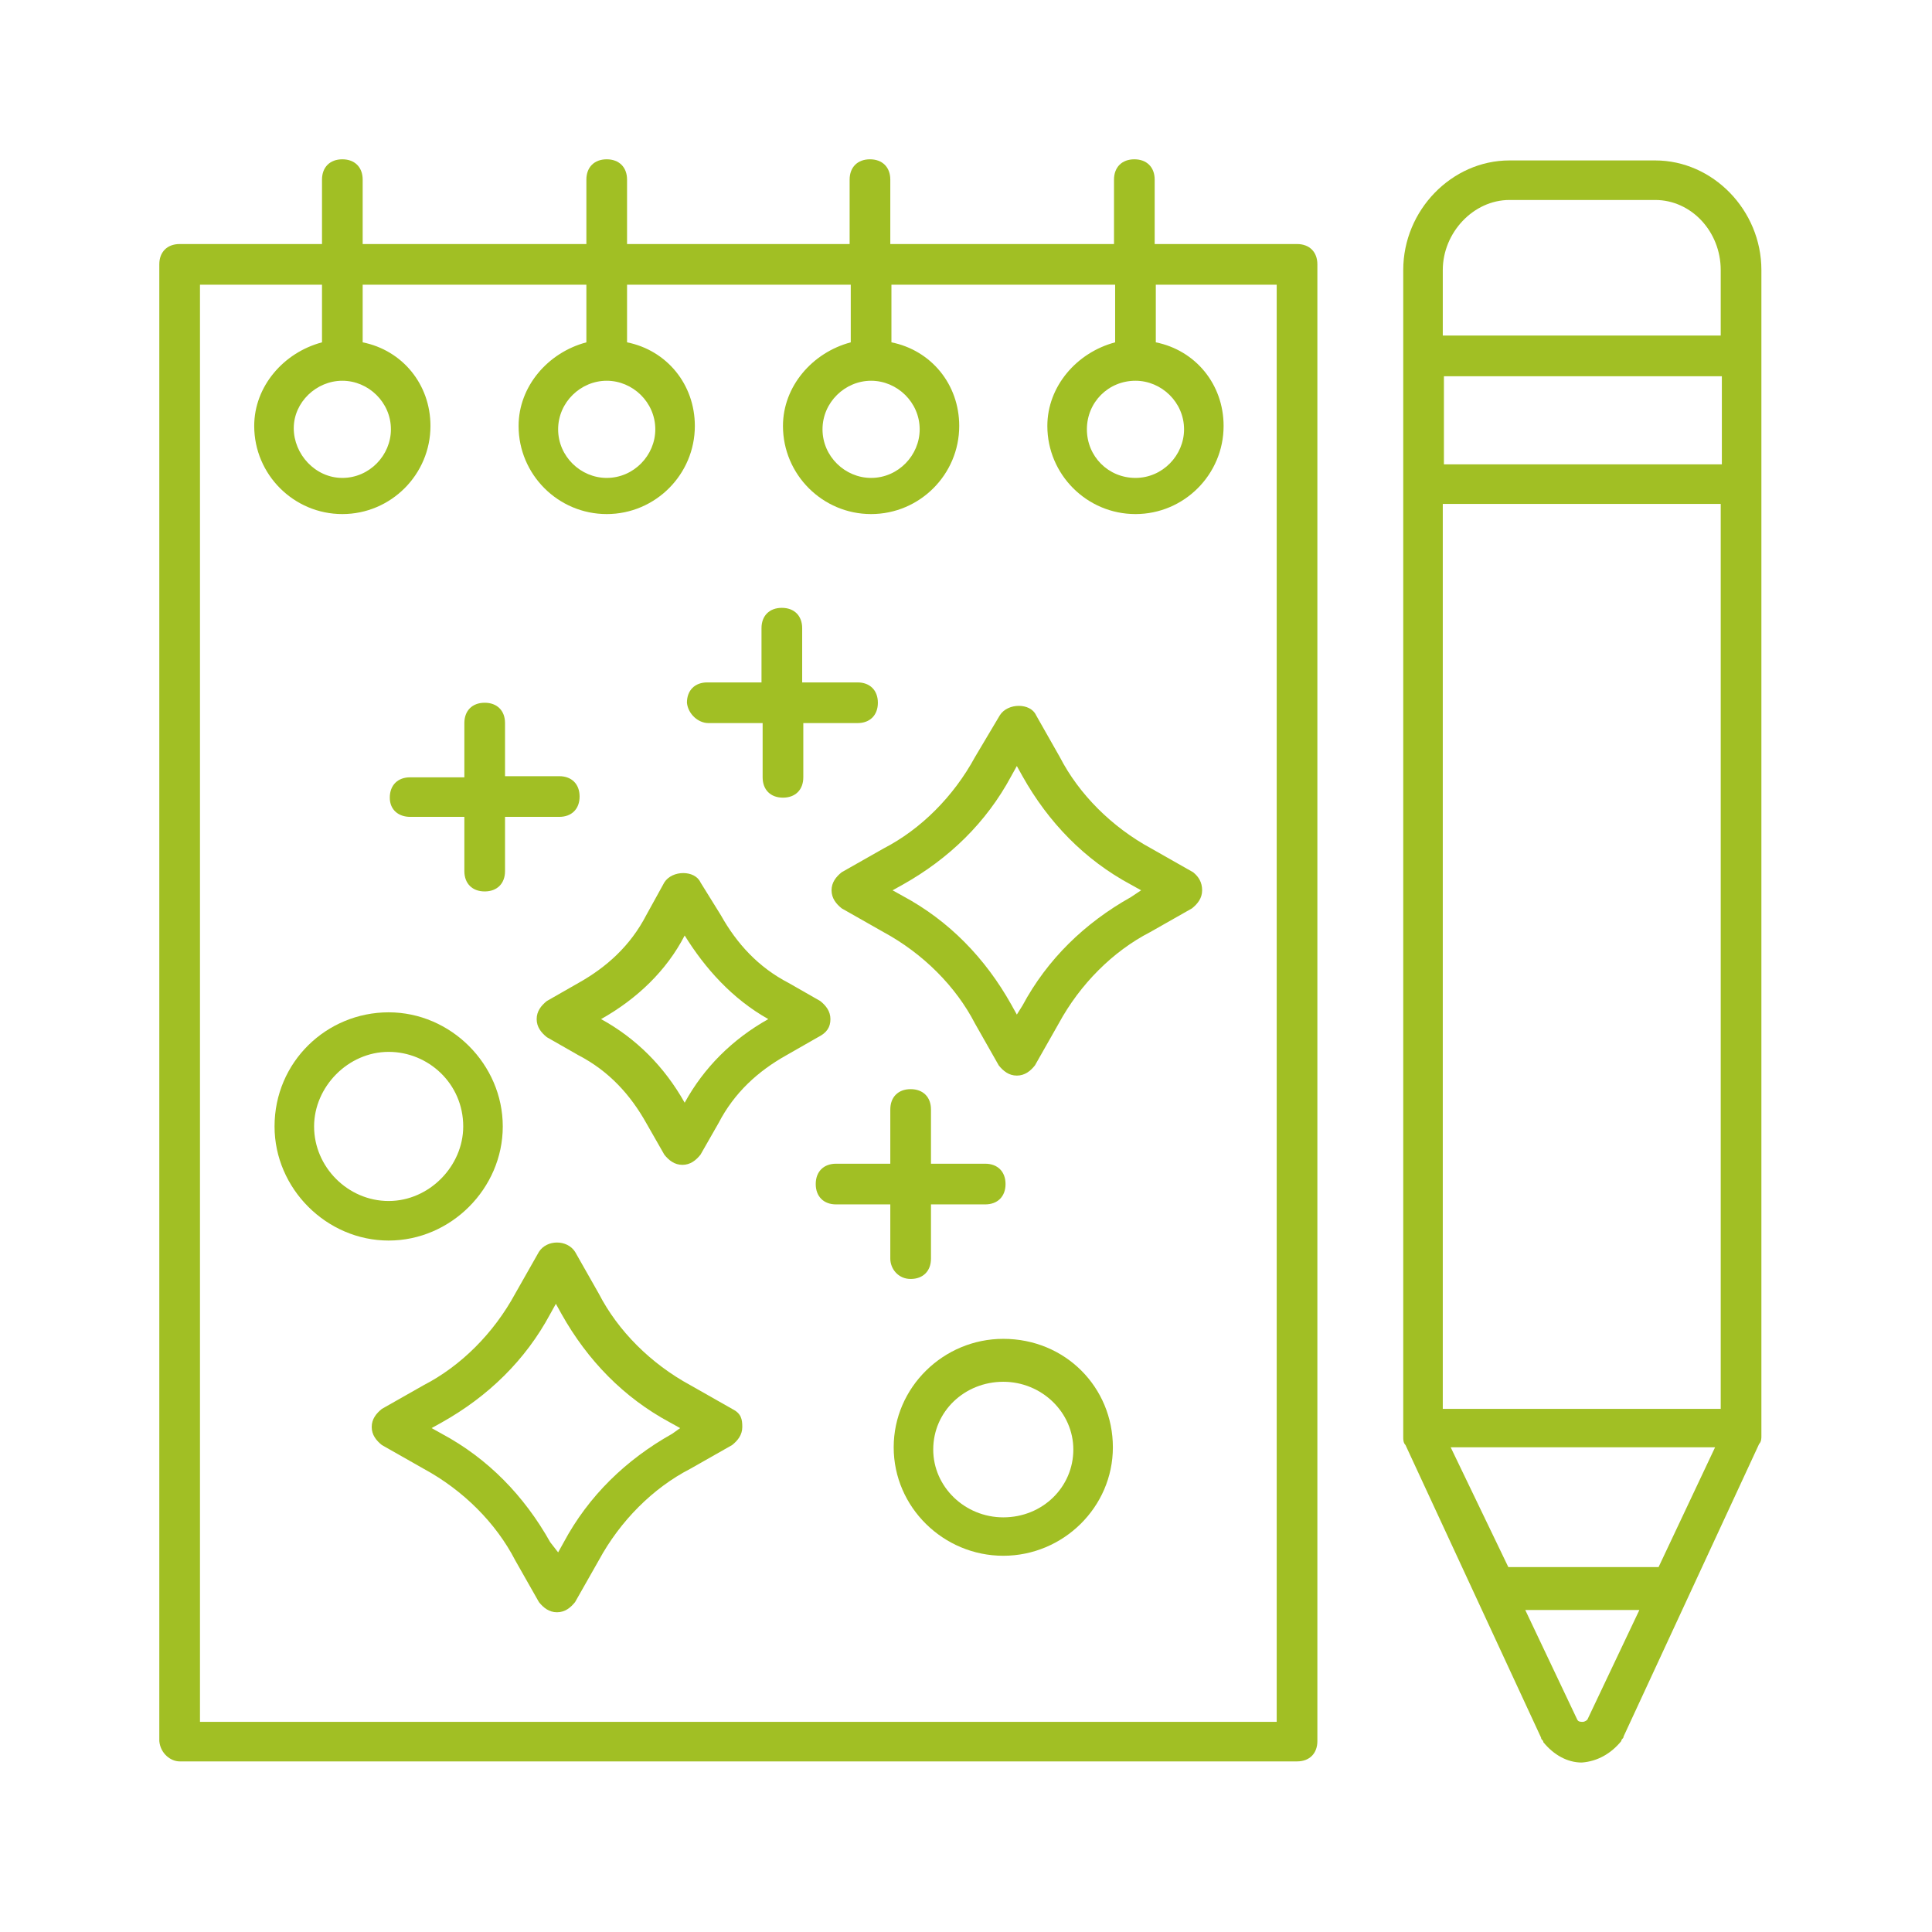 <?xml version="1.0" encoding="UTF-8" standalone="no"?>
<!DOCTYPE svg PUBLIC "-//W3C//DTD SVG 1.1//EN" "http://www.w3.org/Graphics/SVG/1.1/DTD/svg11.dtd">
<svg width="100%" height="100%" viewBox="0 0 171 171" version="1.1" xmlns="http://www.w3.org/2000/svg" xmlns:xlink="http://www.w3.org/1999/xlink" xml:space="preserve" xmlns:serif="http://www.serif.com/" style="fill-rule:evenodd;clip-rule:evenodd;stroke-linejoin:round;stroke-miterlimit:2;">
    <g>
        <path d="M15.9,155.9L114.8,155.9C115.9,155.9 116.6,155.2 116.6,154.1L116.6,23.4C116.6,22.3 115.9,21.6 114.8,21.6L102.2,21.6L102.2,15.9C102.2,14.8 101.5,14.1 100.4,14.1C99.3,14.1 98.6,14.8 98.6,15.9L98.6,21.6L78.8,21.6L78.8,15.9C78.8,14.8 78.1,14.1 77,14.1C75.9,14.1 75.2,14.8 75.2,15.9L75.2,21.6L55.5,21.6L55.5,15.9C55.5,14.8 54.8,14.1 53.7,14.1C52.6,14.1 51.9,14.8 51.9,15.9L51.9,21.6L32.1,21.6L32.1,15.9C32.1,14.8 31.4,14.1 30.3,14.1C29.2,14.1 28.5,14.8 28.5,15.9L28.5,21.6L15.9,21.6C14.8,21.6 14.1,22.3 14.1,23.4L14.1,154.1C14.2,155.2 15.1,155.9 15.9,155.9ZM17.7,25.2L28.5,25.2L28.5,30.3C25.1,31.2 22.5,34.2 22.5,37.7C22.5,42 26,45.5 30.3,45.5C34.6,45.5 38.1,42 38.1,37.7C38.1,34 35.6,31 32.1,30.3L32.1,25.2L51.9,25.2L51.9,30.3C48.5,31.2 45.9,34.2 45.9,37.7C45.9,42 49.4,45.5 53.7,45.5C58,45.5 61.5,42 61.5,37.7C61.5,34 59,31 55.5,30.3L55.5,25.2L75.3,25.2L75.3,30.3C71.9,31.2 69.3,34.2 69.3,37.7C69.3,42 72.8,45.5 77.1,45.5C81.4,45.5 84.9,42 84.9,37.7C84.9,34 82.4,31 78.9,30.3L78.9,25.2L98.7,25.2L98.7,30.3C95.3,31.2 92.7,34.2 92.7,37.7C92.7,42 96.2,45.5 100.5,45.5C104.8,45.5 108.3,42 108.3,37.7C108.3,34 105.8,31 102.3,30.3L102.3,25.2L113,25.2L113,152.4L17.7,152.4L17.7,25.2ZM30.3,33.7C32.6,33.7 34.6,35.6 34.6,38C34.6,40.3 32.7,42.3 30.3,42.3C27.9,42.3 26,40.2 26,37.9C26,35.6 28,33.7 30.3,33.7ZM53.7,33.7C56,33.7 58,35.6 58,38C58,40.3 56.1,42.3 53.7,42.3C51.4,42.3 49.4,40.4 49.4,38C49.4,35.6 51.4,33.7 53.7,33.7ZM77.1,33.7C79.4,33.7 81.4,35.6 81.4,38C81.4,40.3 79.5,42.3 77.1,42.3C74.8,42.3 72.8,40.4 72.8,38C72.8,35.6 74.8,33.7 77.1,33.7ZM100.5,33.7C102.8,33.7 104.8,35.6 104.8,38C104.8,40.3 102.9,42.3 100.5,42.3C98.1,42.3 96.2,40.4 96.2,38C96.2,35.6 98.1,33.7 100.5,33.7Z" style="fill:rgb(161,191,36);fill-rule:nonzero;"/>
        <path d="M143.5,154.1C143.5,153.9 143.7,153.9 143.7,153.7L155.7,127.8C155.9,127.6 155.9,127.3 155.9,127.1L155.9,23.9C155.9,18.6 151.6,14.2 146.5,14.2L133.6,14.2C128.5,14.2 124.2,18.6 124.2,23.9L124.2,127.2C124.2,127.4 124.2,127.7 124.4,127.9L136.4,153.8C136.4,154 136.6,154 136.6,154.2C137.5,155.3 138.7,156 140,156C141.4,155.9 142.6,155.2 143.5,154.1ZM128.4,128.1L151.8,128.1L146.8,138.7L133.5,138.7L128.4,128.1ZM127.7,124.7L127.7,44.6L152.3,44.6L152.3,124.7L127.7,124.7ZM152.4,41.1L127.8,41.1L127.8,33.3L152.4,33.3L152.4,41.1ZM133.6,17.7L146.5,17.7C149.7,17.7 152.3,20.5 152.3,23.9L152.3,29.7L127.7,29.7L127.7,23.9C127.7,20.6 130.4,17.7 133.6,17.7ZM140.1,152.4C139.9,152.4 139.7,152.4 139.6,152.2L135,142.5L145.1,142.5L140.5,152.2C140.3,152.4 140.1,152.4 140.1,152.4Z" style="fill:rgb(161,191,36);fill-rule:nonzero;"/>
        <path d="M88.8,118.5C83.5,118.5 79.1,122.8 79.1,128.1C79.1,133.4 83.5,137.7 88.8,137.7C94.1,137.7 98.5,133.4 98.5,128.1C98.5,122.8 94.3,118.5 88.8,118.5ZM88.8,134.3C85.4,134.3 82.6,131.6 82.6,128.3C82.6,124.9 85.4,122.3 88.8,122.3C92.2,122.3 95,125 95,128.3C95,131.6 92.3,134.3 88.8,134.3Z" style="fill:rgb(161,191,36);fill-rule:nonzero;"/>
        <path d="M44.5,99.7C44.5,94.2 39.9,89.6 34.4,89.6C28.9,89.6 24.3,94 24.3,99.7C24.3,105.2 28.9,109.8 34.4,109.8C39.9,109.8 44.5,105.2 44.5,99.7ZM27.8,99.7C27.8,96.2 30.8,93.1 34.4,93.1C37.9,93.1 41,95.9 41,99.7C41,103.2 38,106.3 34.4,106.3C30.8,106.3 27.8,103.3 27.8,99.7Z" style="fill:rgb(161,191,36);fill-rule:nonzero;"/>
        <path d="M105.6,77.2L101.9,75.1C98.4,73.2 95.5,70.3 93.8,67L91.7,63.3C91.2,62.2 89.2,62.2 88.5,63.3L86.3,67C84.4,70.5 81.5,73.4 78.2,75.1L74.5,77.2C74,77.6 73.6,78.1 73.6,78.8C73.6,79.5 74,80 74.5,80.4L78.2,82.5C81.7,84.4 84.6,87.3 86.3,90.6L88.4,94.3C88.8,94.8 89.3,95.2 90,95.2C90.7,95.2 91.2,94.8 91.6,94.3L93.7,90.6C95.6,87.1 98.5,84.2 101.8,82.5L105.5,80.4C106,80 106.4,79.5 106.4,78.8C106.4,78.1 106.1,77.6 105.6,77.2ZM100.1,79.4C96,81.7 92.7,84.9 90.5,89L90,89.8L89.5,88.9C87.2,84.8 84,81.5 79.9,79.3L79,78.8L79.9,78.3C84,76 87.3,72.8 89.5,68.7L90,67.8L90.5,68.7C92.8,72.8 96,76.1 100.1,78.3L101,78.8L100.1,79.4Z" style="fill:rgb(161,191,36);fill-rule:nonzero;"/>
        <path d="M64.8,124.7L61.1,122.6C57.6,120.7 54.7,117.8 53,114.5L50.9,110.8C50.2,109.7 48.4,109.7 47.7,110.8L45.6,114.5C43.7,118 40.8,120.9 37.5,122.6L33.8,124.7C33.3,125.1 32.9,125.6 32.9,126.3C32.9,127 33.3,127.5 33.8,127.9L37.5,130C41,131.9 43.9,134.8 45.6,138.1L47.7,141.8C48.1,142.3 48.6,142.7 49.3,142.7C50,142.7 50.5,142.3 50.9,141.8L53,138.1C54.9,134.6 57.8,131.7 61.1,130L64.8,127.9C65.3,127.5 65.7,127 65.7,126.3C65.7,125.6 65.6,125.1 64.8,124.7ZM59.5,126.9C55.4,129.2 52.1,132.4 49.9,136.5L49.4,137.4L48.7,136.5C46.4,132.4 43.2,129.1 39.1,126.9L38.2,126.4L39.1,125.9C43.2,123.6 46.5,120.4 48.7,116.3L49.2,115.4L49.7,116.3C52,120.4 55.2,123.7 59.3,125.9L60.2,126.4L59.5,126.9Z" style="fill:rgb(161,191,36);fill-rule:nonzero;"/>
        <path d="M73.5,90.2C73.5,89.5 73.1,89 72.6,88.6L69.8,87C67.1,85.6 65.2,83.5 63.8,81L62,78.1C61.5,77 59.5,77 58.8,78.1L57.2,81C55.8,83.7 53.7,85.6 51.2,87L48.4,88.6C47.9,89 47.5,89.5 47.5,90.2C47.5,90.9 47.9,91.4 48.4,91.8L51.2,93.4C53.9,94.8 55.8,96.9 57.2,99.4L58.8,102.2C59.2,102.7 59.7,103.1 60.4,103.1C61.1,103.1 61.6,102.7 62,102.2L63.6,99.4C65,96.7 67.1,94.8 69.6,93.4L72.4,91.8C73.2,91.4 73.5,90.9 73.5,90.2ZM68,90.2C64.8,92 62.3,94.5 60.6,97.6C58.8,94.4 56.3,91.9 53.2,90.2C56.4,88.4 59,85.9 60.6,82.8C62.4,85.7 64.8,88.4 68,90.2Z" style="fill:rgb(161,191,36);fill-rule:nonzero;"/>
        <path d="M80.6,113.2C81.7,113.2 82.4,112.5 82.4,111.4L82.4,106.6L87.2,106.6C88.3,106.6 89,105.9 89,104.8C89,103.7 88.3,103 87.2,103L82.4,103L82.4,98.2C82.4,97.1 81.7,96.4 80.6,96.4C79.5,96.4 78.8,97.1 78.8,98.2L78.8,103L74,103C72.9,103 72.2,103.7 72.2,104.8C72.2,105.9 72.9,106.6 74,106.6L78.8,106.6L78.8,111.4C78.8,112.3 79.5,113.2 80.6,113.2Z" style="fill:rgb(161,191,36);fill-rule:nonzero;"/>
        <path d="M36.3,72.3L41.1,72.3L41.1,77.1C41.1,78.2 41.8,78.9 42.9,78.9C44,78.9 44.7,78.2 44.7,77.1L44.7,72.3L49.5,72.3C50.6,72.3 51.3,71.6 51.3,70.5C51.3,69.4 50.6,68.7 49.5,68.7L44.7,68.7L44.7,64C44.7,62.9 44,62.2 42.9,62.2C41.8,62.2 41.1,62.9 41.1,64L41.1,68.8L36.3,68.8C35.2,68.8 34.5,69.5 34.5,70.6C34.5,71.7 35.3,72.3 36.3,72.3Z" style="fill:rgb(161,191,36);fill-rule:nonzero;"/>
        <path d="M62.7,64L67.5,64L67.5,68.8C67.5,69.9 68.2,70.6 69.3,70.6C70.4,70.6 71.1,69.9 71.1,68.8L71.1,64L75.9,64C77,64 77.7,63.3 77.7,62.2C77.7,61.1 77,60.4 75.9,60.4L71,60.4L71,55.6C71,54.5 70.3,53.8 69.2,53.8C68.1,53.8 67.4,54.5 67.4,55.6L67.4,60.4L62.6,60.4C61.5,60.4 60.8,61.1 60.8,62.2C60.9,63.2 61.8,64 62.7,64Z" style="fill:rgb(161,191,36);fill-rule:nonzero;"/>
    </g>
</svg>

